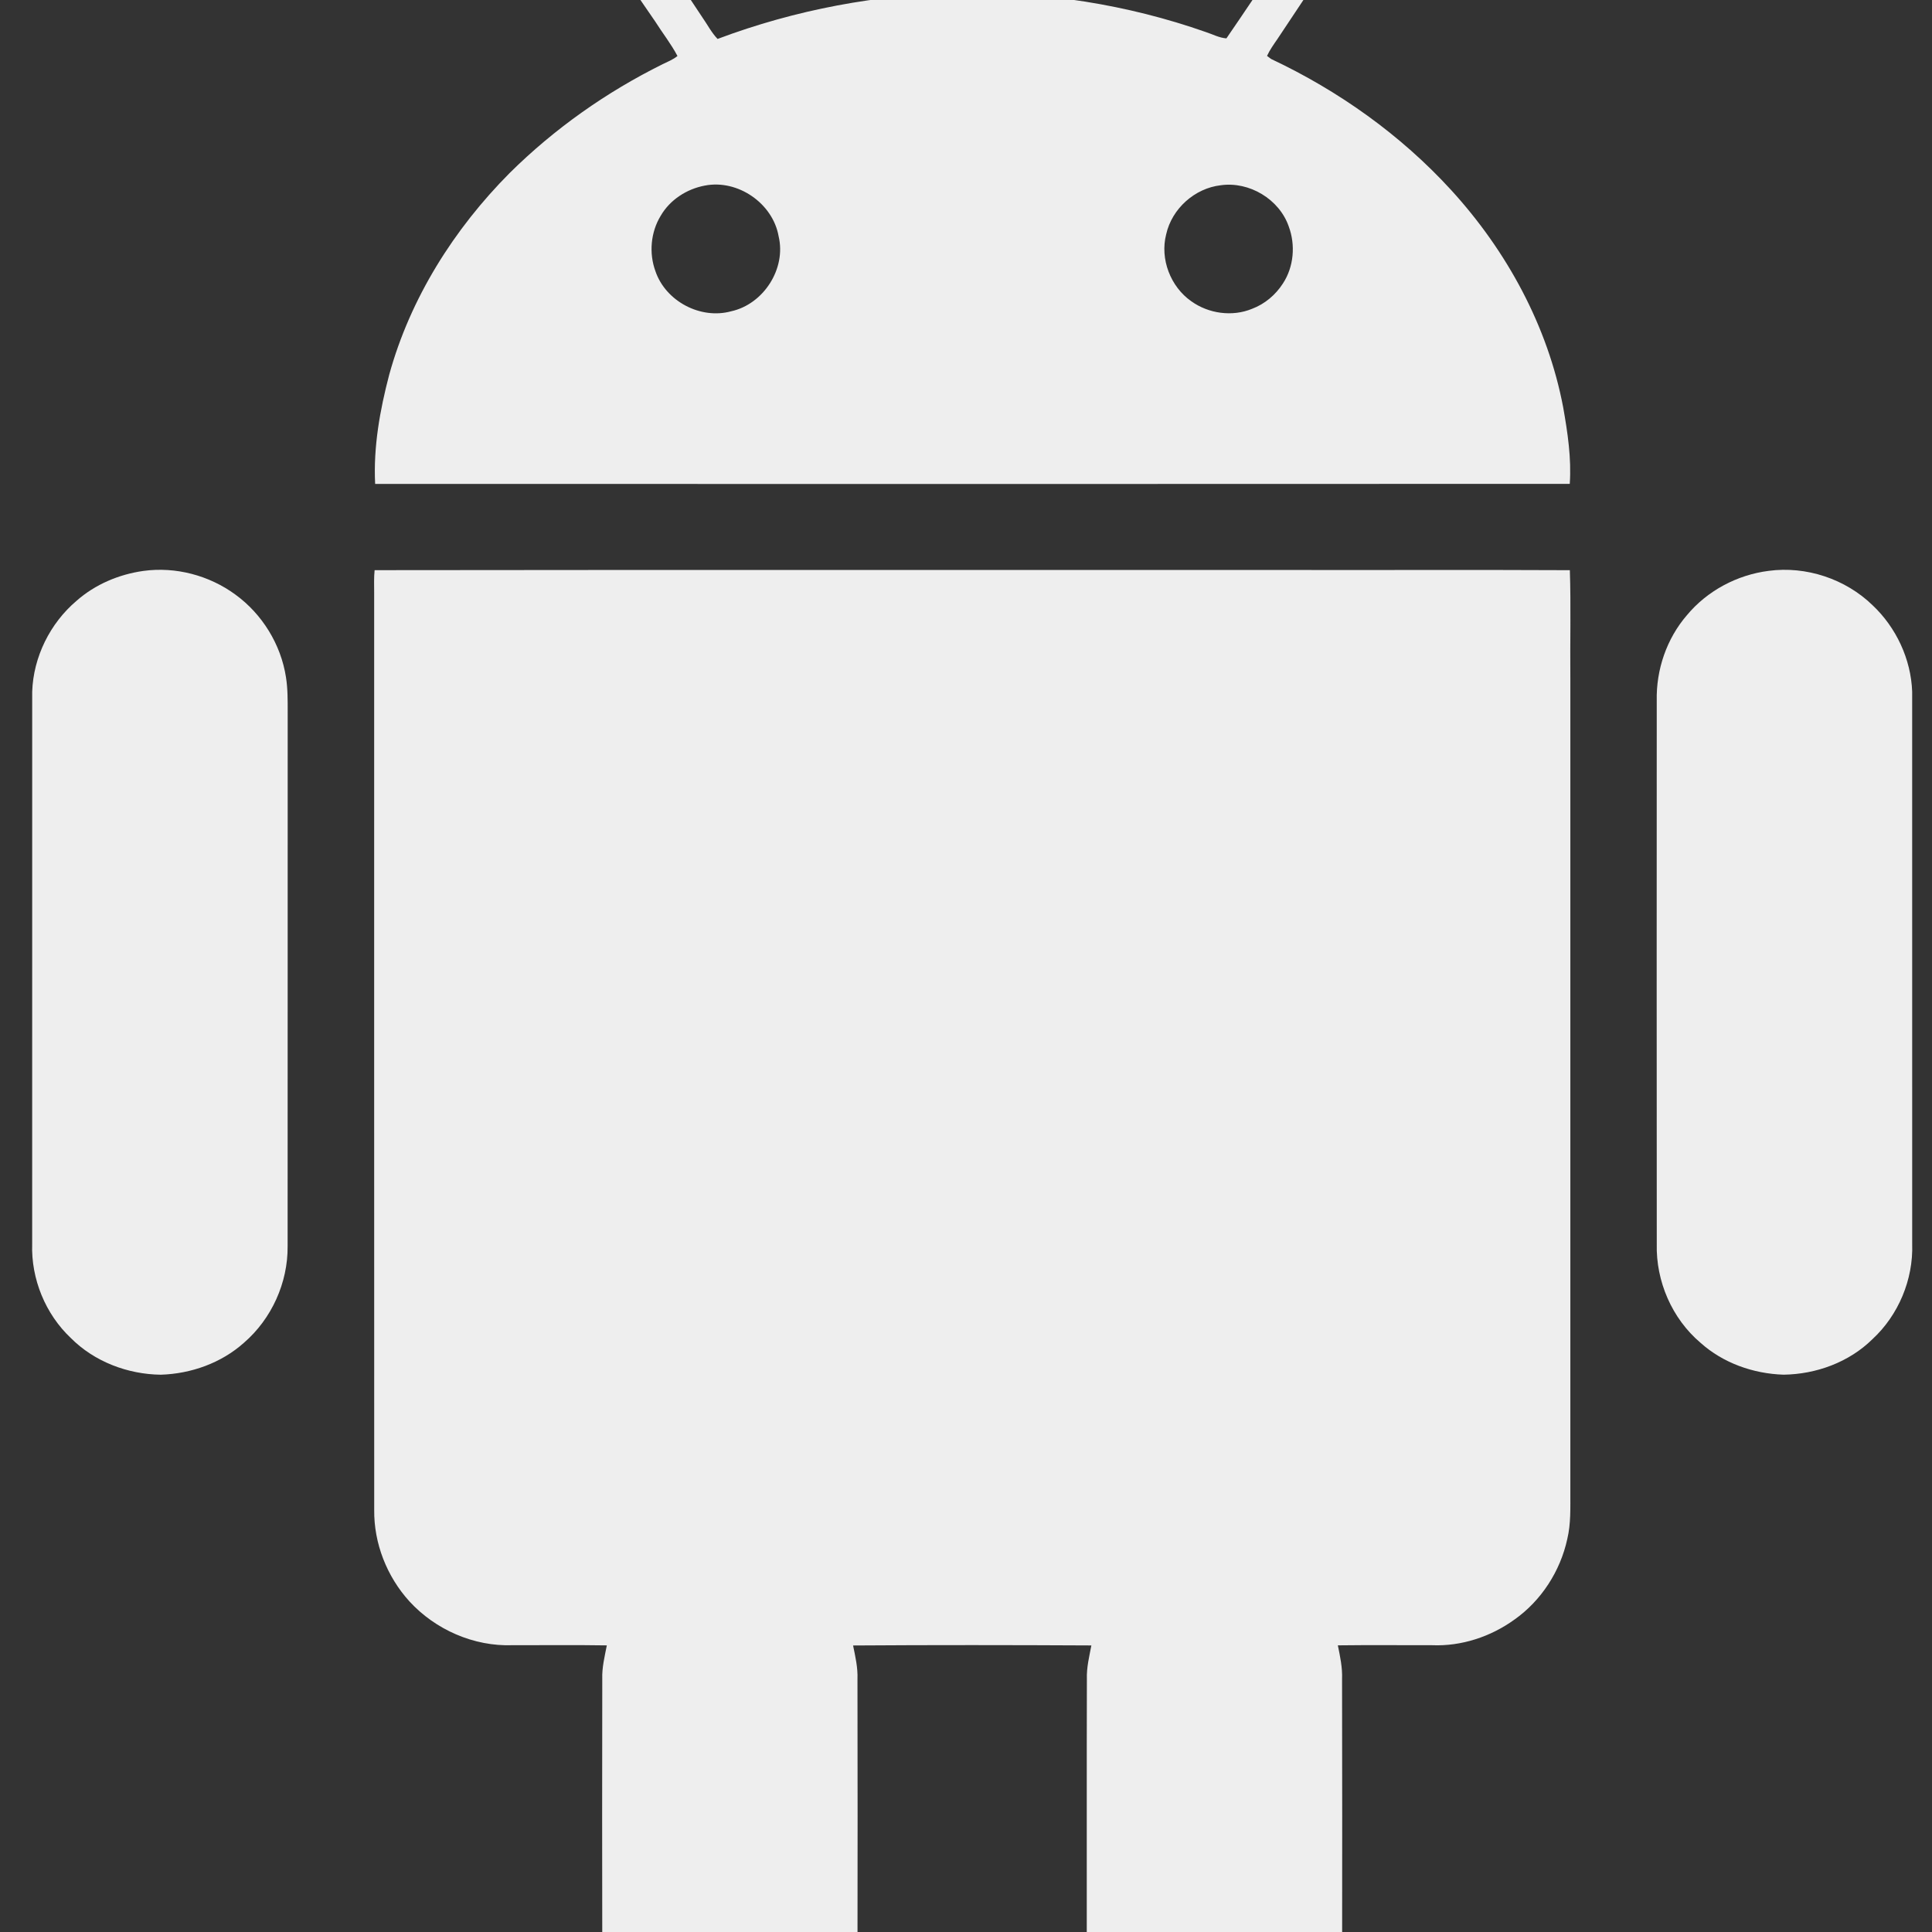 <?xml version="1.0" encoding="UTF-8" standalone="no"?>
<svg
   xmlns:dc="http://purl.org/dc/elements/1.1/"
   xmlns:cc="http://creativecommons.org/ns#"
   xmlns:rdf="http://www.w3.org/1999/02/22-rdf-syntax-ns#"
   xmlns:svg="http://www.w3.org/2000/svg"
   xmlns="http://www.w3.org/2000/svg"
   xmlns:sodipodi="http://sodipodi.sourceforge.net/DTD/sodipodi-0.dtd"
   xmlns:inkscape="http://www.inkscape.org/namespaces/inkscape"
   id="Layer_1"
   data-name="Layer 1"
   viewBox="0 0 30 30"
   version="1.1"
   sodipodi:docname="os_android_dark.svg"
   inkscape:version="0.92.3 (2405546, 2018-03-11)"
   width="30"
   height="30">
  <rect x="0" y="0" width="30" height="30" fill="#333333" stroke="none"/>
  <sodipodi:namedview
     pagecolor="#ffffff"
     bordercolor="#666666"
     borderopacity="1"
     objecttolerance="10"
     gridtolerance="10"
     guidetolerance="10"
     inkscape:pageopacity="0"
     inkscape:pageshadow="2"
     inkscape:window-width="1920"
     inkscape:window-height="1018"
     id="namedview4615"
     showgrid="false"
     inkscape:zoom="15.090856"
     inkscape:cx="14.937631"
     inkscape:cy="14.937631"
     inkscape:window-x="1912"
     inkscape:window-y="34"
     inkscape:window-maximized="1"
     inkscape:current-layer="Layer_1" />
  <defs
     id="defs4604">
    <style
       id="style4602">.cls-1{fill:#fff;}.cls-2{fill:#444;}</style>
  </defs>
  <title
     id="title4606">arrows</title>
  <g
     transform="matrix(0.035,0,0,0.035,-0.654,-1.999)"
     id="#000000ff"
     style="fill:#eeeeee;fill-opacity:1">
    <path
       style="opacity:1;fill:#eeeeee;fill-opacity:1"
       inkscape:connector-curvature="0"
       d="m 280.31,0 h 4.35 c 5.34,2.75 7.94,8.36 11.21,13.06 11.54,17.18 22.89,34.5 34.39,51.71 2.25,3.21 4.05,6.77 6.78,9.62 68.96,-25.93 147,-27.53 216.61,-3.06 3.02,0.98 5.92,2.58 9.14,2.81 15.83,-23.04 31.08,-46.5 46.7,-69.7 1.39,-2.09 3.61,-3.37 5.82,-4.44 h 4.31 c 2.58,1.4 5.41,3.02 6.42,5.97 1.67,3.45 0.15,7.3 -1.84,10.24 -12.98,19.36 -25.81,38.82 -38.76,58.2 -1.67,2.43 -3.4,4.83 -4.63,7.51 0.46,0.34 1.37,1.03 1.83,1.37 29.97,14.11 57.52,33.71 79.9,58.19 24.65,26.98 42.84,60.34 49.67,96.4 1.97,11.16 3.69,22.55 2.91,33.9 -176.67,0.1 -353.34,0.06 -530,0.02 -0.82,-16.35 2.1,-32.68 6.24,-48.44 9.36,-33.97 28.74,-64.65 53.48,-89.53 19.8,-19.6 42.85,-35.86 67.81,-48.23 2.25,-1.11 4.64,-2.02 6.6,-3.64 -2.84,-5.39 -6.65,-10.19 -9.9,-15.34 -11.8,-16.94 -23.1,-34.23 -34.57,-51.4 -2.08,-2.94 -2.55,-7.05 -0.83,-10.27 1.34,-2.46 3.93,-3.79 6.36,-4.95 m 51.07,139.45 c -7.97,1.49 -15.43,6.27 -19.54,13.35 -4.47,7.28 -5.3,16.63 -2.37,24.62 4.53,13.35 20.01,21.53 33.59,17.8 14.37,-3.14 24.51,-18.89 21.07,-33.26 -2.57,-14.67 -18.14,-25.37 -32.75,-22.51 m 228.91,-0.15 c -11.57,1.33 -21.68,10.39 -24.22,21.76 -2.83,10.93 1.91,23.27 11.14,29.71 7.66,5.5 18.19,6.98 26.96,3.35 5.64,-2.12 10.47,-6.19 13.71,-11.27 4.83,-7.36 5.62,-17.09 2.56,-25.28 -4.2,-12.11 -17.53,-20.04 -30.15,-18.27 z"
       id="path852" />
    <path
       style="opacity:1;fill:#eeeeee;fill-opacity:1"
       inkscape:connector-curvature="0"
       d="m 82.36,310.4 c 14.27,-1.95 29.16,1.99 40.75,10.5 11.9,8.64 20.21,22.12 22.45,36.67 0.81,5.1 0.76,10.28 0.76,15.43 -0.03,78.99 0.02,157.99 -0.03,236.98 0.16,16.23 -7.11,32.27 -19.39,42.87 -10.06,8.99 -23.47,13.75 -36.88,14.16 C 75.35,666.83 60.6,661.25 50.17,650.8 38.85,640.16 32.44,624.51 32.96,608.99 32.99,527.33 32.97,445.66 32.97,364 c 0.5,-15.4 7.93,-30.37 19.66,-40.32 8.28,-7.31 18.84,-11.76 29.73,-13.28 z"
       id="path854" />
    <path
       style="opacity:1;fill:#eeeeee;fill-opacity:1"
       inkscape:connector-curvature="0"
       d="m 184.89,310.07 c 135.36,-0.18 270.74,-0.02 406.11,-0.08 41.39,0.07 82.78,-0.11 124.16,0.09 0.52,15.96 0.06,31.95 0.22,47.92 -0.01,120.34 0,240.67 0,361 -0.02,6.98 0.28,14.07 -1.36,20.91 -3.09,14.23 -11.52,27.33 -23.44,35.74 -10.52,7.61 -23.57,11.92 -36.58,11.37 -13.92,0.03 -27.85,-0.12 -41.77,0.06 1.01,4.93 2.07,9.87 1.87,14.94 0.11,40.32 0.05,80.64 0.03,120.97 0.43,18.64 -9.46,36.91 -24.89,47.25 -12.19,8.21 -27.72,11.72 -42.18,8.69 -21.47,-3.72 -39.71,-21.11 -44.67,-42.29 -1.83,-6.73 -1.5,-13.74 -1.55,-20.64 0.04,-37.99 -0.06,-75.98 0.05,-113.97 -0.18,-5.07 1.05,-9.99 1.99,-14.91 -35.24,-0.18 -70.49,-0.22 -105.72,0.02 1,4.9 2.15,9.82 1.95,14.88 0.08,40.65 0.07,81.31 0.01,121.96 0.17,19.55 -11.19,38.35 -27.94,48.17 -12.62,7.42 -28.2,9.85 -42.4,6.09 -24.3,-5.71 -43.25,-29.18 -42.89,-54.27 -0.08,-40.65 -0.07,-81.3 0,-121.95 -0.18,-5.07 1.06,-9.99 2.02,-14.92 -13.97,-0.23 -27.94,-0.04 -41.91,-0.08 -17.08,0.61 -34.14,-6.87 -45.65,-19.43 -10,-10.99 -15.81,-25.71 -15.64,-40.6 -0.05,-135.66 0,-271.32 -0.02,-406.99 -0.01,-3.31 -0.14,-6.63 0.2,-9.93 z"
       id="path856" />
    <path
       style="opacity:1;fill:#eeeeee;fill-opacity:1"
       inkscape:connector-curvature="0"
       d="m 803.35,310.38 c 16.61,-2.23 34.07,3.56 46.09,15.23 10.5,9.89 17.08,23.94 17.59,38.39 -0.01,81.66 -0.02,163.33 0.01,245 0.53,15.76 -6.09,31.62 -17.69,42.3 -10.38,10.21 -24.93,15.5 -39.37,15.7 -13.41,-0.43 -26.81,-5.13 -36.86,-14.16 -12.66,-10.73 -19.82,-27.31 -19.4,-43.86 -0.06,-80.32 -0.04,-160.65 -0.01,-240.97 -0.31,-13.74 4.38,-27.54 13.39,-37.97 9,-10.84 22.3,-17.9 36.25,-19.66 z"
       id="path858" />
  </g>
</svg>
